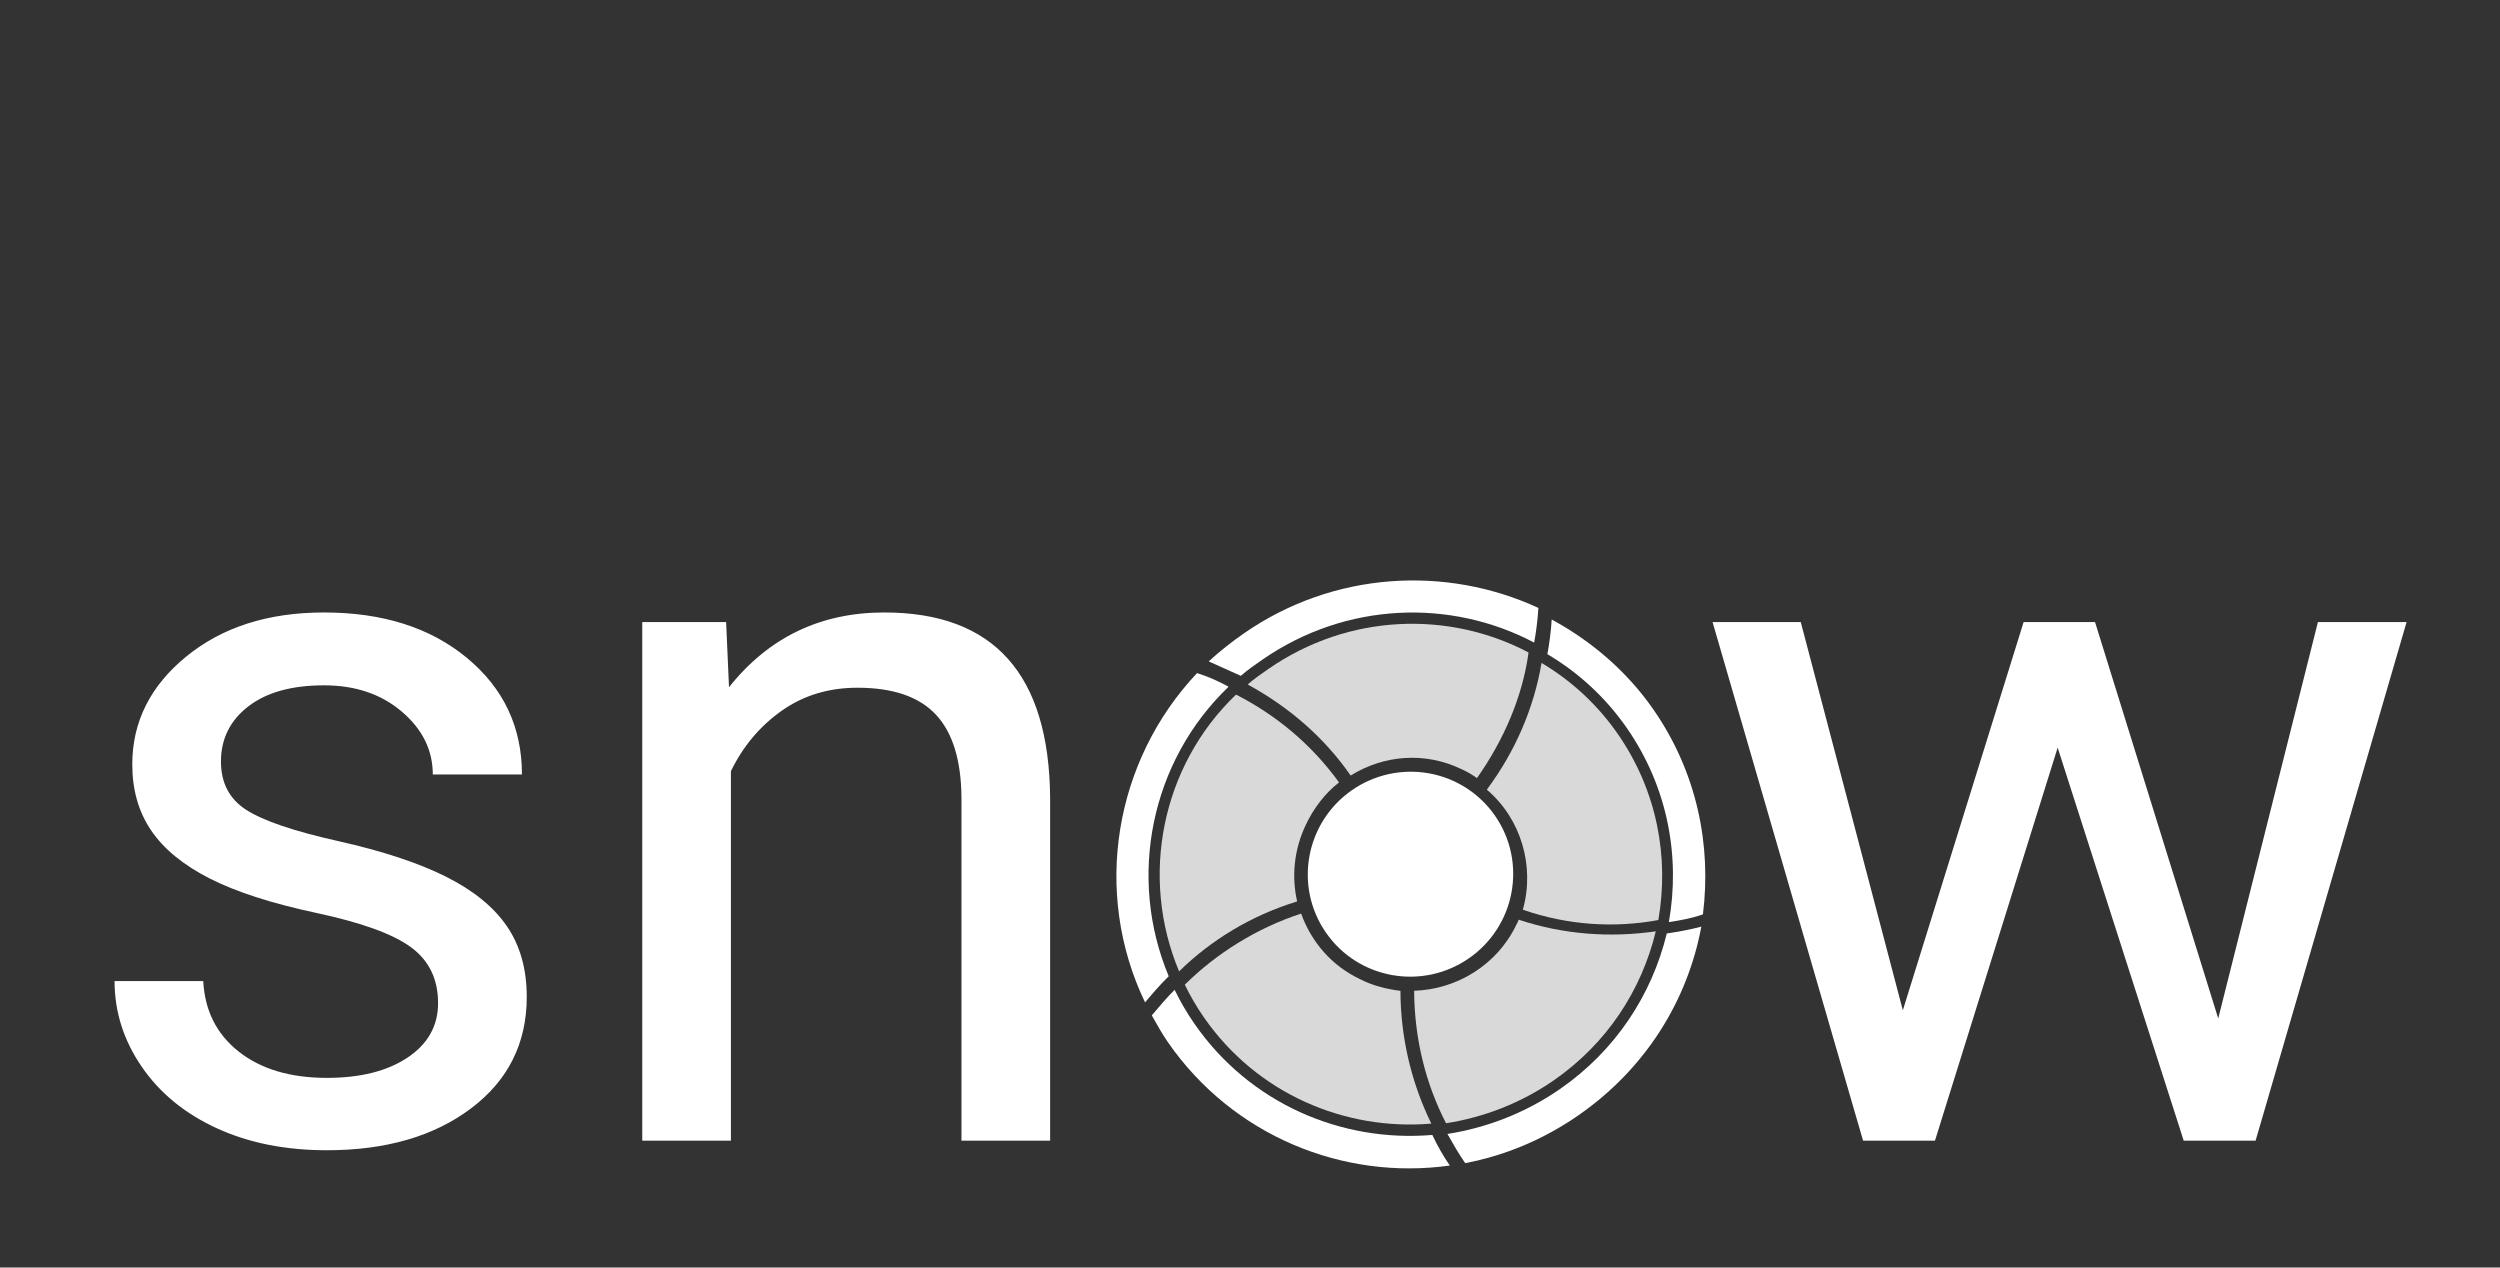 <svg version="1.1" viewBox="0.0 0.0 326.0 165.289" fill="none" stroke="none" stroke-linecap="square" stroke-miterlimit="10" xmlns:xlink="http://www.w3.org/1999/xlink" xmlns="http://www.w3.org/2000/svg"><rect x="0.0" y="0.0" width="326.0" height="165.289" fill="#333333" stroke="none"/><clipPath id="p.0"><path d="m0 0l326.0 0l0 165.289l-326.0 0l0 -165.289z" clip-rule="nonzero"/></clipPath><g clip-path="url(#p.0)"><path fill="#000000" fill-opacity="0.0" d="m0 0l326.0 0l0 165.289l-326.0 0z" fill-rule="evenodd"/><path fill="#000000" fill-opacity="0.0" d="m0 16.861l381.984 0l0 156.283l-381.984 0z" fill-rule="evenodd"/><path fill="#ffffff" d="m57.125 130.803q0 -4.687 -3.531 -7.281q-3.531 -2.594 -12.312 -4.469q-8.781 -1.875 -13.938 -4.5q-5.156 -2.625 -7.625 -6.25q-2.469 -3.625 -2.469 -8.625q0 -8.312 7.031 -14.062q7.031 -5.75 17.969 -5.75q11.5 0 18.656 5.938q7.156 5.938 7.156 15.188l-11.625 0q0 -4.75 -4.031 -8.188q-4.031 -3.438 -10.156 -3.438q-6.312 0 -9.875 2.75q-3.562 2.75 -3.562 7.188q0 4.188 3.312 6.312q3.312 2.125 11.969 4.062q8.656 1.938 14.031 4.625q5.375 2.688 7.969 6.469q2.594 3.781 2.594 9.219q0 9.062 -7.25 14.531q-7.25 5.469 -18.812 5.469q-8.125 0 -14.375 -2.875q-6.25 -2.875 -9.781 -8.031q-3.531 -5.156 -3.531 -11.156l11.562 0q0.312 5.812 4.656 9.219q4.344 3.406 11.469 3.406q6.562 0 10.531 -2.656q3.969 -2.656 3.969 -7.094zm37.562 -49.687l0.375 8.5q7.75 -9.75 20.25 -9.75q21.438 0 21.625 24.188l0 44.687l-11.562 0l0 -44.75q-0.062 -7.312 -3.344 -10.812q-3.281 -3.5 -10.219 -3.5q-5.625 0 -9.875 3.0q-4.25 3.0 -6.625 7.875l0 48.187l-11.562 0l0 -67.625l10.938 0z" fill-rule="nonzero"/><path fill="#ffffff" d="m289.258 132.803l13.0 -51.687l11.562 0l-19.688 67.625l-9.375 0l-16.438 -51.25l-16.0 51.25l-9.375 0l-19.625 -67.625l11.5 0l13.312 50.625l15.75 -50.625l9.312 0l16.062 51.687z" fill-rule="nonzero"/><path fill="#ffffff" d="m172.905 121.617l0 0c-4.201 -6.062 -2.671 -14.389 3.417 -18.598l0 0c2.924 -2.021 6.529 -2.804 10.023 -2.175c3.494 0.629 6.59 2.618 8.607 5.529l0 0c4.201 6.062 2.671 14.389 -3.417 18.598l0 0c-6.088 4.21 -14.429 2.708 -18.63 -3.354z" fill-rule="evenodd"/><path fill="#ffffff" d="m160.209 89.548c-1.288 -0.703 -2.684 -1.331 -4.113 -1.777c-10.804 11.458 -13.677 28.587 -6.78 42.943c0.967 -1.147 1.935 -2.295 3.085 -3.409c-5.378 -12.856 -2.401 -27.985 7.809 -37.757z" fill-rule="evenodd"/><path fill="#d9d9d9" d="m169.147 117.545c-0.751 -3.293 -0.39 -6.746 1.092 -9.905c1.043 -2.247 2.579 -4.224 4.369 -5.615c-3.602 -4.981 -8.23 -8.795 -13.432 -11.449c-9.745 9.333 -12.574 23.796 -7.422 36.093c4.184 -4.114 9.464 -7.309 15.394 -9.123z" fill-rule="evenodd"/><path fill="#ffffff" d="m155.751 133.493c-0.968 -1.399 -1.829 -2.872 -2.58 -4.42c-1.042 1.039 -2.01 2.186 -2.978 3.333c0.711 1.258 1.348 2.409 2.093 3.485c8.492 12.264 22.906 18.046 36.77 16.094c-0.819 -1.183 -1.605 -2.549 -2.282 -3.99c-11.799 1.002 -23.796 -4.065 -31.022 -14.501z" fill-rule="evenodd"/><path fill="#d9d9d9" d="m177.469 127.741c-3.828 -1.768 -6.491 -4.951 -7.801 -8.612c-5.864 1.925 -11.08 5.228 -15.169 9.275c0.72 1.482 1.543 2.892 2.47 4.23c6.915 9.987 18.391 14.839 29.675 13.886c-2.555 -5.237 -4.003 -11.088 -4.026 -17.314c-1.677 -0.21 -3.497 -0.627 -5.148 -1.464z" fill-rule="evenodd"/><path fill="#ffffff" d="m203.409 142.019c-4.542 3.142 -9.613 5.059 -14.664 5.85c0.711 1.257 1.496 2.622 2.315 3.805c5.084 -0.973 10.08 -2.998 14.731 -6.215c8.76 -6.06 14.273 -14.961 16.06 -24.624c-1.487 0.393 -3.049 0.678 -4.503 0.889c-1.957 8.031 -6.693 15.282 -13.939 20.295z" fill-rule="evenodd"/><path fill="#d9d9d9" d="m198.029 119.924c-0.032 0.175 -0.167 0.421 -0.303 0.668c-2.494 5.237 -7.778 8.434 -13.322 8.604c0.034 6.236 1.492 12.098 4.159 17.276c4.836 -0.75 9.689 -2.58 14.035 -5.586c6.932 -4.795 11.456 -11.741 13.316 -19.44c-5.846 0.838 -11.922 0.46 -17.885 -1.522z" fill-rule="evenodd"/><path fill="#ffffff" d="m164.643 86.002c10.921 -7.554 24.577 -7.926 35.412 -2.209c0.269 -1.459 0.463 -3.027 0.549 -4.519c-11.999 -5.55 -26.669 -4.795 -38.347 3.283c-1.622 1.122 -3.277 2.426 -4.642 3.689c1.394 0.628 2.788 1.255 4.182 1.883c0.899 -0.781 1.872 -1.454 2.845 -2.127z" fill-rule="evenodd"/><path fill="#d9d9d9" d="m190.554 100.288c0.667 0.3 1.406 0.703 2.041 1.177c3.552 -5.046 5.945 -10.66 6.731 -16.382c-10.371 -5.465 -23.445 -5.102 -33.906 2.134c-0.932 0.645 -1.864 1.29 -2.725 2.037c5.169 2.82 9.867 6.728 13.431 11.876c4.285 -2.66 9.615 -3.148 14.427 -0.843z" fill-rule="evenodd"/><path fill="#ffffff" d="m201.778 85.303c4.082 2.417 7.627 5.682 10.378 9.655c5.353 7.731 6.964 16.781 5.466 25.281c1.457 -0.214 3.023 -0.503 4.44 -1.007c1.127 -9.037 -0.782 -18.517 -6.433 -26.677c-3.495 -5.047 -8.143 -8.978 -13.288 -11.771c-0.091 1.492 -0.29 3.059 -0.563 4.519z" fill-rule="evenodd"/><path fill="#d9d9d9" d="m201.018 86.448c-0.999 5.875 -3.4 11.499 -7.137 16.523c4.458 3.777 6.294 9.977 4.698 15.655c5.866 2.041 11.952 2.404 17.668 1.347c1.421 -8.148 -0.137 -16.828 -5.276 -24.25c-2.641 -3.814 -6.041 -6.95 -9.954 -9.275z" fill-rule="evenodd"/></g></svg>